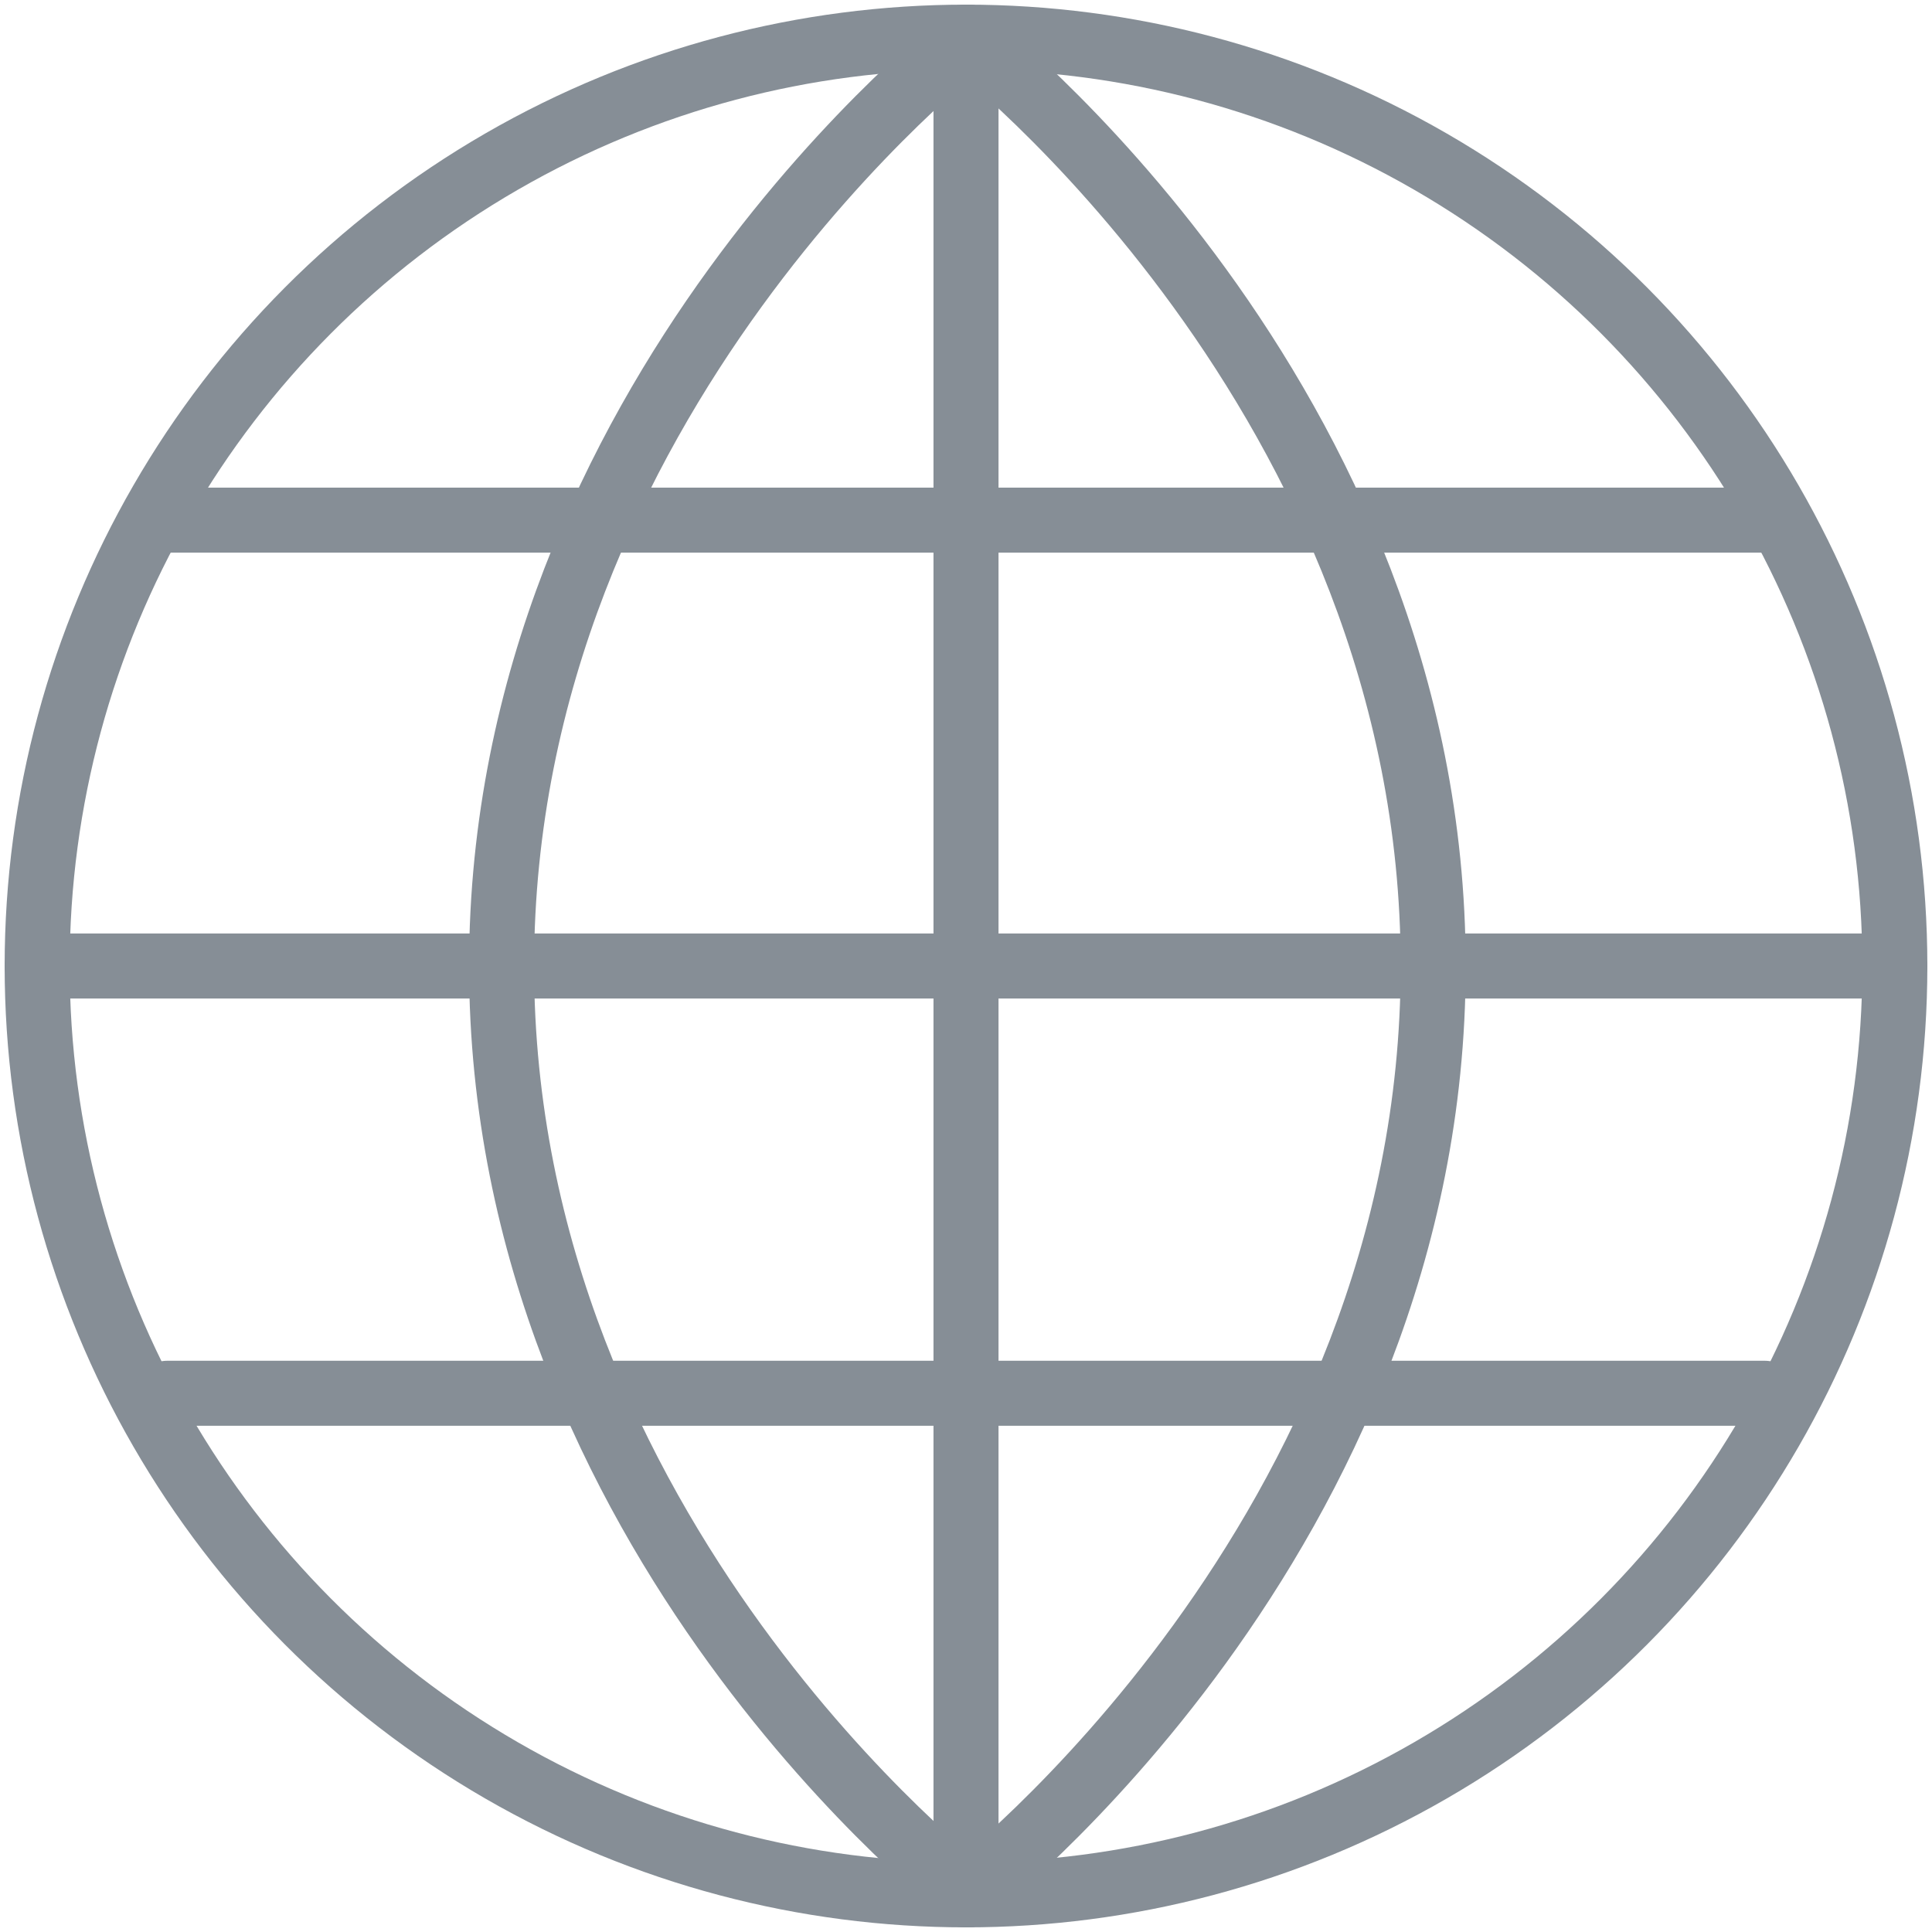 <?xml version="1.0" encoding="UTF-8"?>
<svg width="104px" height="104px" viewBox="0 0 104 104" version="1.1" xmlns="http://www.w3.org/2000/svg" xmlns:xlink="http://www.w3.org/1999/xlink">
    <!-- Generator: Sketch 46 (44423) - http://www.bohemiancoding.com/sketch -->
    <title>web-2</title>
    <desc>Created with Sketch.</desc>
    <defs></defs>
    <g id="ALL" stroke="none" stroke-width="1" fill="none" fill-rule="evenodd" stroke-linecap="round" stroke-linejoin="round">
        <g id="Secondary" transform="translate(-5412, -7802)" stroke="#868E96" stroke-width="3.5">
            <g id="web-2" transform="translate(5414, 7804)">
                <circle id="Layer-1" cx="50" cy="50" r="50"></circle>
                <path d="M50,0 L50,100" id="Layer-2"></path>
                <path d="M100,50 L0,50" id="Layer-3"></path>
                <path d="M93,26 L7,26" id="Layer-4"></path>
                <path d="M93,73 L7,73" id="Layer-5"></path>
                <path d="M50,0 C50,0 75.149,19.315 75.149,50 C75.149,80.685 50,100 50,100" id="Layer-6"></path>
                <path d="M50.149,0 C50.149,0 25,19.315 25,50 C25,80.685 50.149,100 50.149,100" id="Layer-7"></path>
            </g>
        </g>
    </g>
</svg>